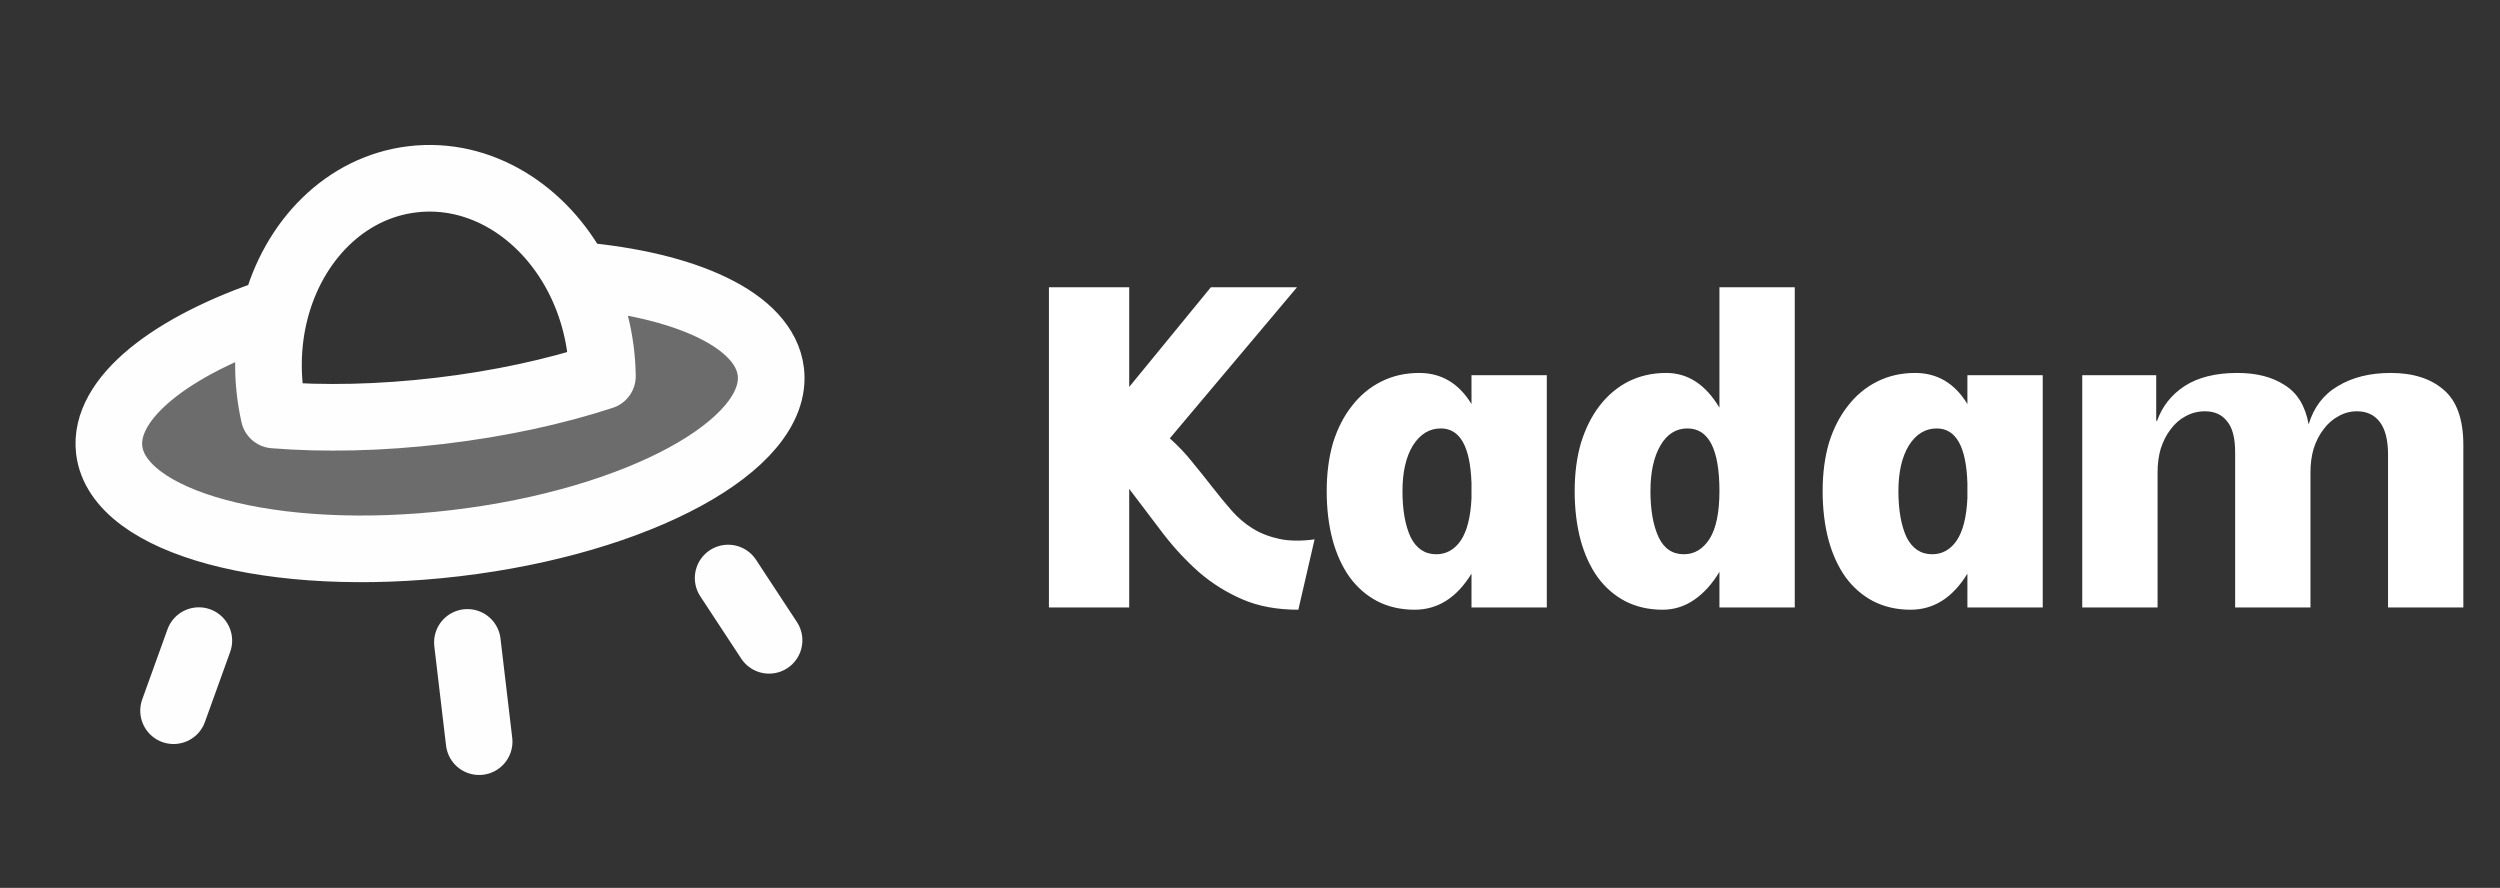 <svg width="107" height="38" viewBox="0 0 107 38" fill="none" xmlns="http://www.w3.org/2000/svg">
<rect x="0" y="0" width="107" height="38" fill="#333333" stroke="none"/>
<path opacity="0.28" d="M19.502 23.248C27.322 22.323 33.362 19.038 32.992 15.91C32.732 13.713 29.378 12.178 24.694 11.779C25.395 13.105 25.762 14.602 25.784 16.101C23.762 16.761 21.39 17.282 18.832 17.584C16.275 17.887 13.847 17.933 11.727 17.763C11.399 16.3 11.406 14.759 11.779 13.306C7.317 14.786 4.413 17.061 4.673 19.258C5.043 22.386 11.682 24.173 19.502 23.248Z" fill="#FFFEFE"/>
<path d="M24.695 11.779C23.246 9.039 20.536 7.333 17.661 7.673C14.787 8.012 12.549 10.304 11.779 13.306M24.695 11.779C29.379 12.177 32.733 13.713 32.992 15.91C33.362 19.038 27.323 22.323 19.503 23.248C11.683 24.172 5.044 22.386 4.674 19.258C4.414 17.061 7.317 14.786 11.779 13.306M24.695 11.779C25.396 13.105 25.762 14.602 25.784 16.1C23.762 16.761 21.391 17.282 18.833 17.584C16.275 17.886 13.848 17.933 11.728 17.762C11.399 16.3 11.407 14.759 11.779 13.306M8.51 27.419L7.429 30.418M20.005 27.495L20.507 31.743M31.165 24.74L32.916 27.405" stroke="#FFFEFE" stroke-width="2.852" stroke-linecap="round" stroke-linejoin="round"/>
<path d="M51.824 12.295H55.511L50.068 18.761C50.441 19.096 50.769 19.443 51.052 19.804C51.348 20.164 51.631 20.518 51.901 20.865C52.172 21.213 52.442 21.541 52.712 21.85C52.982 22.159 53.285 22.416 53.619 22.622C53.954 22.828 54.334 22.976 54.758 23.066C55.183 23.156 55.685 23.163 56.264 23.085L55.569 26.096C54.655 26.096 53.857 25.948 53.175 25.652C52.493 25.357 51.876 24.971 51.322 24.494C50.769 24.005 50.254 23.452 49.778 22.834C49.315 22.217 48.832 21.58 48.33 20.923V26H44.894V12.295H48.33V16.561L51.824 12.295ZM56.783 21.02C56.783 20.261 56.873 19.572 57.053 18.954C57.246 18.337 57.517 17.809 57.864 17.372C58.212 16.921 58.63 16.574 59.119 16.329C59.608 16.085 60.148 15.962 60.74 15.962C61.693 15.962 62.439 16.406 62.98 17.294V16.059H66.203V26H62.98V24.552C62.349 25.582 61.538 26.096 60.547 26.096C59.955 26.096 59.421 25.974 58.945 25.73C58.482 25.485 58.089 25.144 57.768 24.707C57.446 24.256 57.202 23.722 57.034 23.105C56.867 22.474 56.783 21.779 56.783 21.02ZM60.026 21.02C60.026 21.831 60.142 22.487 60.374 22.989C60.618 23.478 60.985 23.722 61.474 23.722C61.899 23.722 62.246 23.529 62.516 23.143C62.786 22.744 62.941 22.139 62.98 21.329V20.672C62.928 19.115 62.49 18.337 61.667 18.337C61.178 18.337 60.779 18.581 60.47 19.07C60.174 19.559 60.026 20.209 60.026 21.02ZM67.396 21.02C67.396 20.261 67.486 19.572 67.666 18.954C67.859 18.337 68.123 17.809 68.458 17.372C68.805 16.921 69.217 16.574 69.693 16.329C70.182 16.085 70.723 15.962 71.315 15.962C72.241 15.962 73 16.458 73.592 17.449V12.295H76.816V26H73.592V24.475C73.284 24.99 72.923 25.389 72.511 25.672C72.1 25.955 71.649 26.096 71.16 26.096C70.568 26.096 70.034 25.974 69.558 25.73C69.095 25.485 68.702 25.144 68.381 24.707C68.059 24.256 67.814 23.722 67.647 23.105C67.48 22.474 67.396 21.779 67.396 21.02ZM70.639 21.02C70.639 21.831 70.755 22.487 70.987 22.989C71.218 23.478 71.579 23.722 72.067 23.722C72.518 23.722 72.885 23.503 73.168 23.066C73.451 22.616 73.592 21.933 73.592 21.02C73.592 19.231 73.136 18.337 72.222 18.337C71.733 18.337 71.347 18.581 71.064 19.07C70.781 19.559 70.639 20.209 70.639 21.02ZM78.009 21.02C78.009 20.261 78.099 19.572 78.279 18.954C78.472 18.337 78.743 17.809 79.09 17.372C79.437 16.921 79.856 16.574 80.345 16.329C80.834 16.085 81.374 15.962 81.966 15.962C82.918 15.962 83.665 16.406 84.205 17.294V16.059H87.429V26H84.205V24.552C83.575 25.582 82.764 26.096 81.773 26.096C81.181 26.096 80.647 25.974 80.171 25.73C79.708 25.485 79.315 25.144 78.993 24.707C78.672 24.256 78.427 23.722 78.26 23.105C78.093 22.474 78.009 21.779 78.009 21.02ZM81.252 21.02C81.252 21.831 81.368 22.487 81.599 22.989C81.844 23.478 82.211 23.722 82.7 23.722C83.124 23.722 83.472 23.529 83.742 23.143C84.012 22.744 84.167 22.139 84.205 21.329V20.672C84.154 19.115 83.716 18.337 82.893 18.337C82.404 18.337 82.005 18.581 81.696 19.07C81.4 19.559 81.252 20.209 81.252 21.02ZM98.81 18.163C99.029 17.43 99.447 16.883 100.065 16.522C100.683 16.149 101.435 15.962 102.323 15.962C103.276 15.962 104.029 16.201 104.582 16.677C105.148 17.153 105.431 17.944 105.431 19.051V26H102.208V19.456C102.208 18.839 102.092 18.375 101.86 18.067C101.629 17.758 101.3 17.603 100.876 17.603C100.593 17.603 100.329 17.674 100.084 17.816C99.84 17.944 99.627 18.131 99.447 18.375C99.267 18.607 99.126 18.884 99.023 19.205C98.933 19.514 98.888 19.849 98.888 20.209V26H95.664V19.36C95.664 18.742 95.548 18.298 95.316 18.028C95.098 17.745 94.782 17.603 94.371 17.603C94.075 17.603 93.798 17.674 93.54 17.816C93.296 17.944 93.084 18.131 92.903 18.375C92.723 18.607 92.582 18.884 92.479 19.205C92.389 19.514 92.344 19.849 92.344 20.209V26H89.12V16.059H92.286V18.009H92.325C92.543 17.391 92.936 16.895 93.502 16.522C94.081 16.149 94.834 15.962 95.76 15.962C96.584 15.962 97.26 16.136 97.787 16.484C98.328 16.818 98.669 17.378 98.81 18.163Z" fill="white"/>
</svg>
